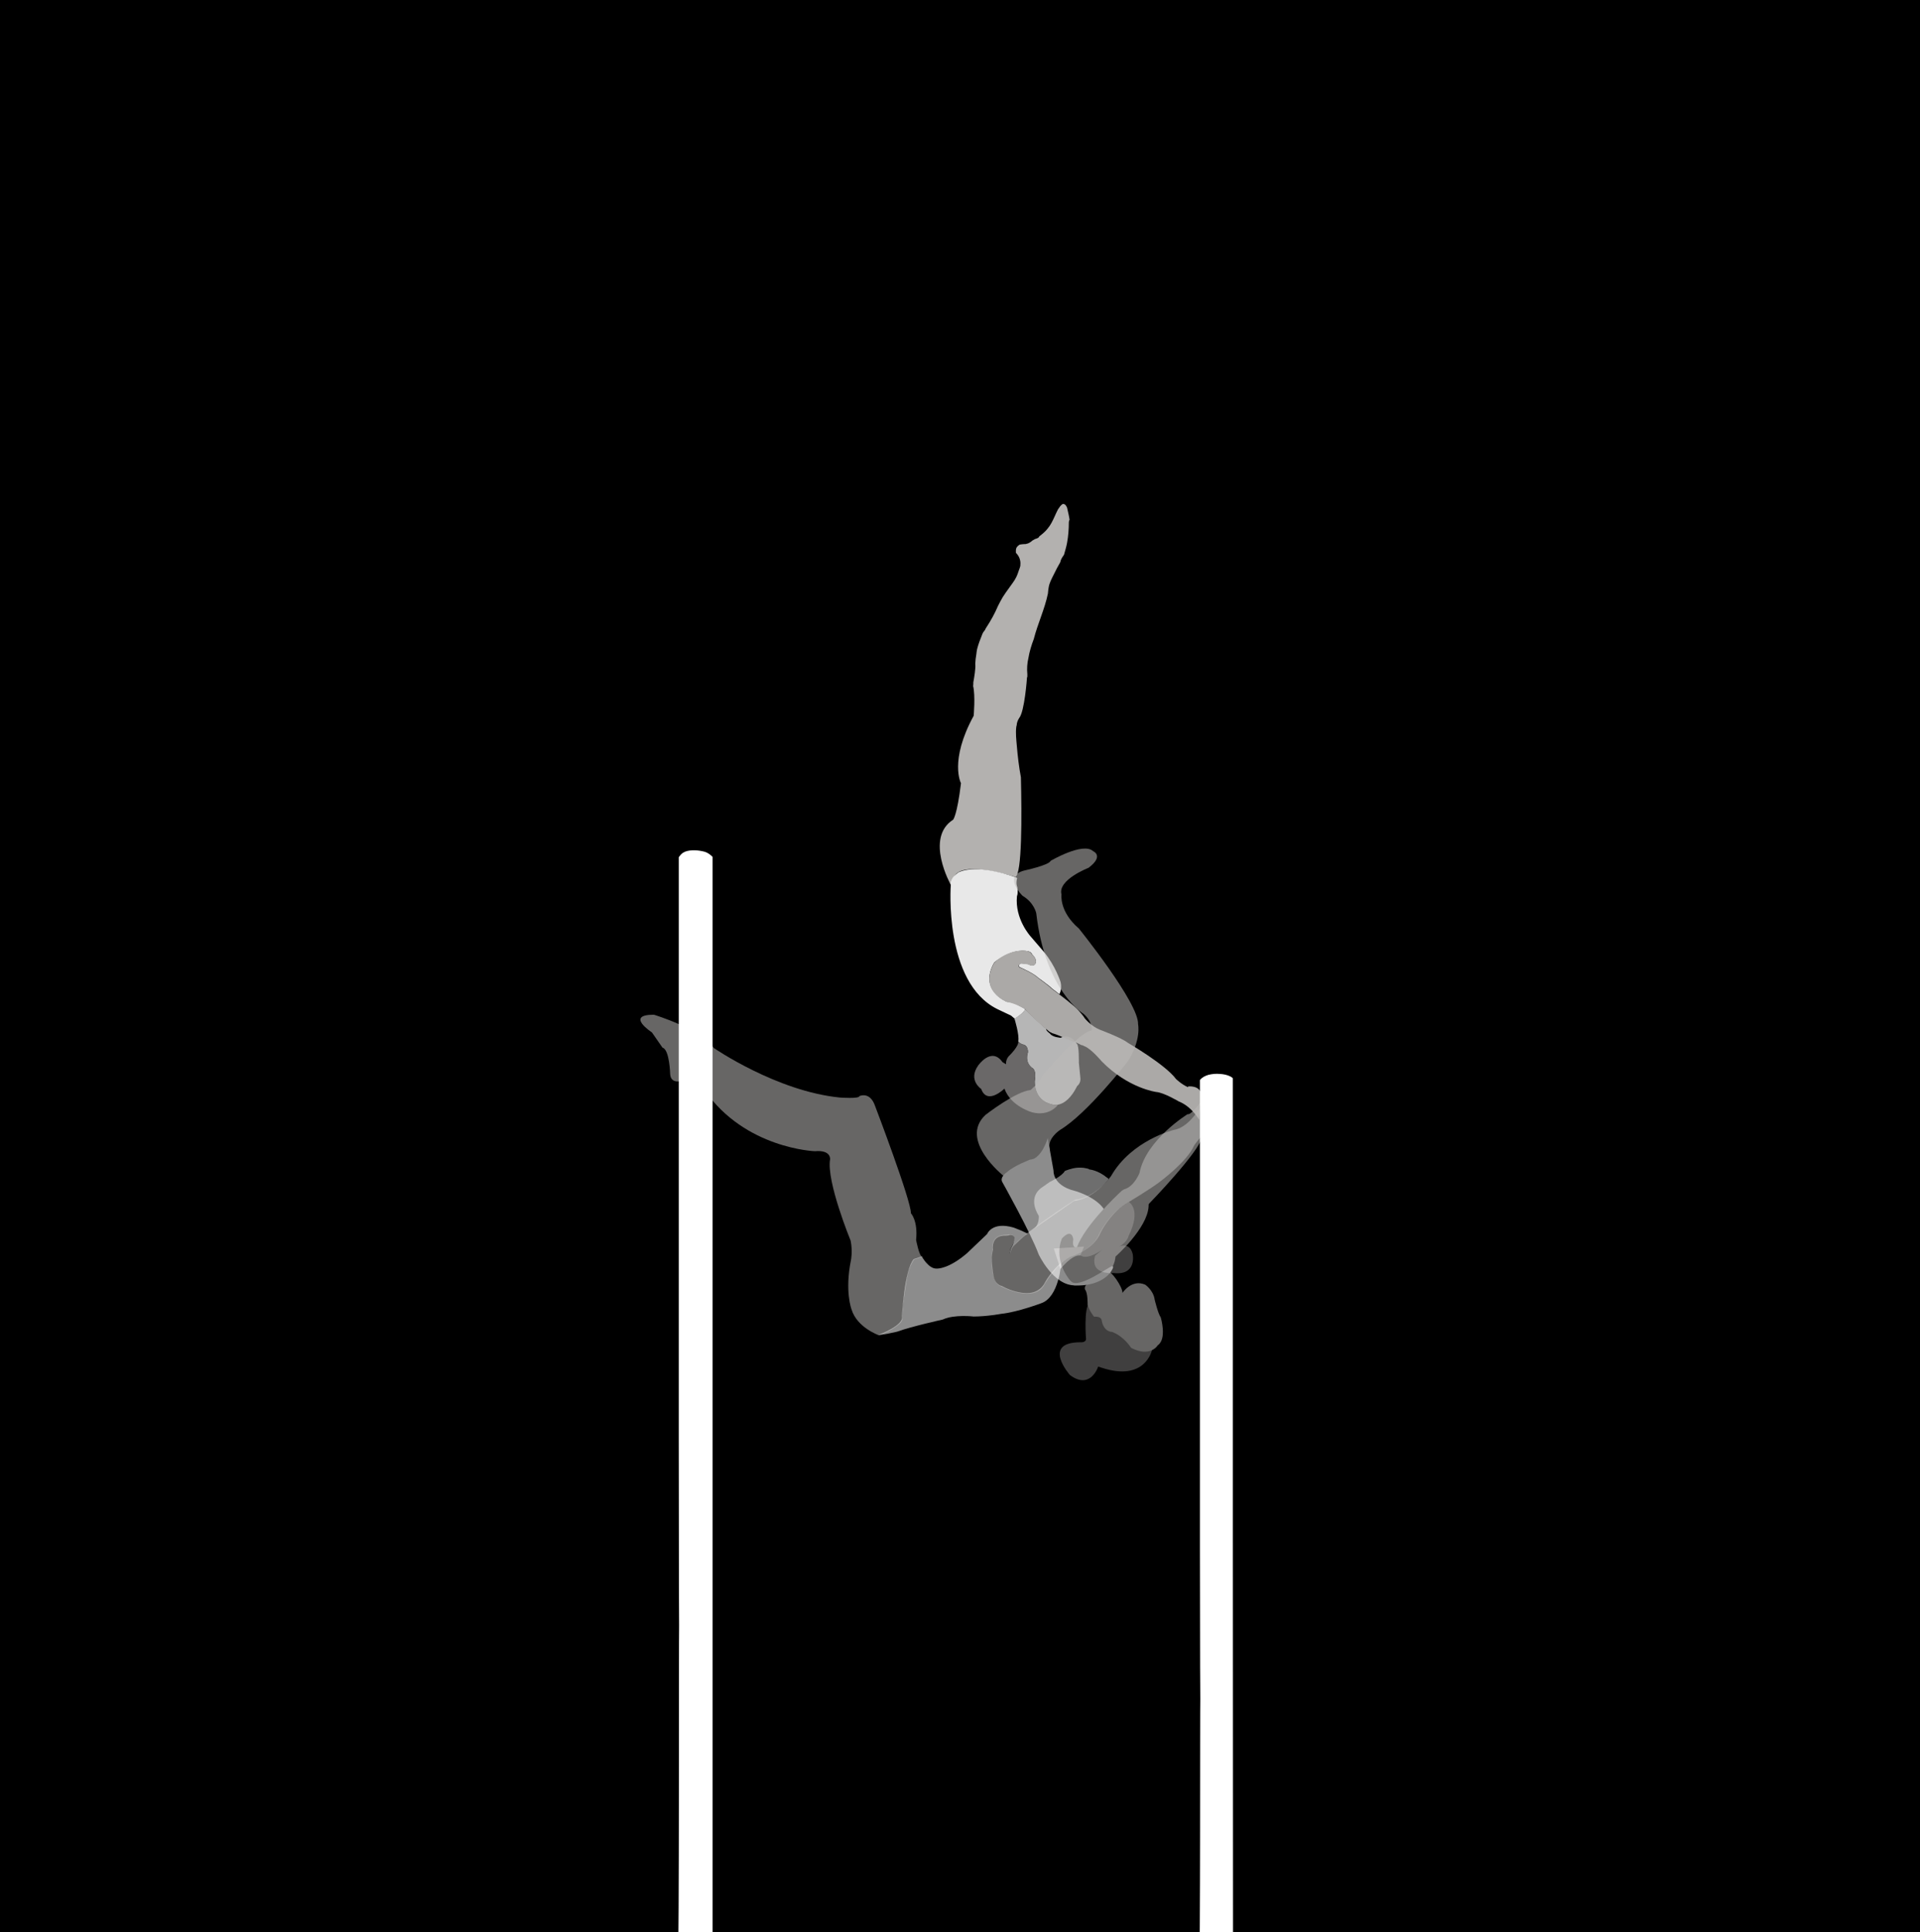<?xml version="1.0" encoding="utf-8"?>
<!-- Generator: Adobe Illustrator 27.0.0, SVG Export Plug-In . SVG Version: 6.00 Build 0)  -->
<svg version="1.1" xmlns="http://www.w3.org/2000/svg" xmlns:xlink="http://www.w3.org/1999/xlink" x="0px" y="0px"
	 viewBox="0 0 1073.5 1080" style="enable-background:new 0 0 1073.5 1080;" xml:space="preserve">
<style type="text/css">
	.st0{opacity:0.55;fill:#757373;}
	.st1{opacity:0.55;fill:#D1D1D1;}
	.st2{opacity:0.55;fill:#C9C9C9;}
	.st3{opacity:0.55;fill:#BCBAB8;}
	.st4{opacity:0.55;fill:#FFFFFF;}
	.st5{opacity:0.95;fill:#757373;}
	.st6{opacity:0.95;fill:#D1D1D1;}
	.st7{opacity:0.95;fill:#C9C9C9;}
	.st8{opacity:0.95;fill:#BCBAB8;}
	.st9{opacity:0.95;fill:#FFFFFF;}
	.st10{opacity:0.55;}
	.st11{fill:#757373;}
	.st12{fill:#BCBAB8;}
	.st13{fill:#FFFFFF;}
	.st14{opacity:0.95;}
	.st15{fill:none;}
	.st16{display:none;}
</style>
<g id="Layer_2">
	<g id="Capa_2">
		<rect x="-18" y="-50.1" width="1104.7" height="1131.5"/>
		<path class="st0" d="M631.2,671.9c0,0,7.2,4.1-0.2,19c0,0-0.7,3.6-5.5,6c0,0,6-3.1,7.8,4c0,0,2.6,12.2-10.7,10.7
			c0,0-13.4,1.4-10.3-9.7l4-3.3c0,0-8.4,6.1-12.2,3.1c0,0,0-1.3,0.8-2.1c0,0,7.2-3.6,9.4-9.6c0,0,5.3-10.4,12-14.8
			C626,675.2,630.2,672.3,631.2,671.9z"/>
		<path class="st1" d="M592.9,709.4c0,0,6.4-8.3,11.1-7.6l2.1-5l-16.9,1.1L592.9,709.4z"/>
		<path class="st2" d="M619.1,658.4c-5.3-4.4-10-4.7-10-4.7c-0.2-0.2-0.5-0.3-0.7-0.4c-1.3-0.3-2.6-0.6-3.9-0.6
			c-3.2-0.2-6.2,0.7-9.1,1.8c-1.6,3-8.5,6.2-8.5,6.2l-4.7,3.3c-8.1,6.1-1.4,15.6-1.4,15.6s0.5,4.9-2.9,7.4l22.6-15.7
			c0,0,9.4-0.3,19-11.8C619.4,659.4,620.3,658.9,619.1,658.4z"/>
		<path class="st3" d="M476.1,731.9c0,0-3.9-10-0.3-27.6c0,0,1-4.9-0.2-10.8c0,0-13.6-33.1-11.5-45.4c0,0,0.8-5.4-8.5-4.6
			c0,0-39.1-1.4-61.7-34.2c0,0-8.3-7.7-11.2-5.6c0,0-7.5,3.2-8-3.2c0,0-0.3-13.8-4.3-14.9l-5.9-8.5c0,0-15.2-9.9,1.1-9.9
			c0,0,26.4,8,33.5,18.6c0,0,35.1,24.2,70.5,27.7c0,0,10.9,0.8,10.9-0.8c0,0,5.9-2.9,8.8,5.6c0,0,20.2,53,20,59.9
			c0,0,4,4.1,2.9,14.9c0,0,1.7,9.1,3.4,9.4c1.7,0.2,0,0,0,0l-4.5,1.5c0,0-2.7,3.1-4,10.4c-1.3,7.3,0,0,0,0s-2.1,12.4-2.3,16.1
			c-0.2,3.7,0,0,0,0l-0.3,4.2c0,0,0,1,0,1.2c-0.1,0.2,0,0,0,0s0.6,1.8-1.3,3.7c0,0-3.5,3.8-11.9,6.8
			C491.4,746.3,479.2,742.2,476.1,731.9z"/>
		<path class="st4" d="M571.1,687.9l-4.3-1.7c-12.2-3.6-14.9,3.6-14.9,3.6l-11.1,10.6c-10.5,9.1-16.9,8.7-16.9,8.7
			c-4.7,0.4-8.5-6.8-8.5-6.8l-4.5,1.5c-5.3,6-6.6,31.9-6.6,31.9c1.5,5.1-13,10.4-13,10.4c1.3,0.4,10.2-1.7,10.2-1.7
			c8.3-3,25.6-6.8,25.6-6.8c6.4-3,17.3-1.7,17.3-1.7c7.3,0,15.4-1.5,15.4-1.5c9-0.9,22.3-5.9,22.3-5.9c10.1-3.4,11.2-22.3,11.2-22.3
			l-0.1-0.4c0,0-5.8,5.2-9,11.1c0,0-2.8,6.9-12,5.8c0,0-5.8-0.4-12.1-3.9c0,0-3.8-0.4-4.7-6.3c0,0-1.6-8.8-0.2-14.1
			c0,0-1.4-8,7.2-7.7c0,0,2.1-0.1,2.2-0.4c0,0,2.4-0.2,2.5,1.7c0,0,0.1,2.7-1.9,5.9c0,0-0.3,0.5-0.4,1.3c0,0-0.4,2.2-0.1,1.5
			c0,0,0.9-2.3,0.9-2.6c0,0,1-1.7,1.7-2.2c0,0,5.2-5.1,6.5-5.7l0.8-0.6L571.1,687.9z"/>
		<path class="st3" d="M673.5,614.4c0,0-6.9,15.5-17.2,17.2c0,0-23.6,5.7-35.1,25.8c0,0-8.6,12.1-20.1,13.2c0,0-33.9,21.8-35.6,27.6
			c-1.7,5.7-0.6,0-0.6,0s6.4-9.8-2.4-8c0,0-8.4-0.5-7.6,7.8c0,0-2.4,18.2,4.4,20.9c0,0,17.7,9.6,24.2,0c0,0,6.4-11.6,14.9-16.4
			c0,0,12.9-3.5,16.9-13.3c0,0,4.9-10.4,14-16.2c0,0,13.7-8.2,18.9-12.2c0,0,15.7-11.5,19.5-20.6c0,0,4-5.6,5.3-5.8
			c1.3-0.2,0,0.9,0,0.9L673.5,614.4z"/>
		<g class="st14">
			<path class="st7" d="M567.2,569.4c0,0,2.9,9.2,2.1,12.8c0,0,1.7,1.7,2.9,1.7c0,0,2.7,0.4,2.5,4.4c0,0-2.3,5.7,3,9.1
				c0,0,1.9,1.9,0.8,6.9c0,0-0.8,10.7,9.5,13c0,0,7.6,3.2,14.3-10.3c0,0,2.3-1.5,1.7-5l-0.8-8c0,0,0.2-9.7-1.1-10.5
				c0,0-3.4-6.3-9.1-3.4c0,0-4.6-0.3-5.9-2.3c0,0-2.4-1.7-2.2-2.7l0-0.1c0,0-0.7-0.5-1-0.6c0,0-10-9.3-11-10.4
				C572.8,564.1,574.2,565,567.2,569.4z"/>
			<path class="st12" d="M597.5,287.7c-0.3-1.4-0.6-2.7-0.9-4c-0.7-1.6-1.5-2.1-2.4-2c-0.1,0.1-0.3,0.2-0.4,0.3
				c-0.1,0.1-0.2,0.2-0.4,0.3c0,0-0.1,0.1-0.2,0.2c-0.2,0.2-0.4,0.5-0.6,0.7c-0.2,0.3-0.4,0.6-0.6,0.9c0,0,0,0,0,0
				c0,0-0.1,0.1-0.1,0.1c-0.1,0.1-0.2,0.3-0.3,0.4c-0.7,1.3-1.3,2.7-1.9,4c-1.1,2.4-2.2,4.8-3.9,6.8c-1.2,1.6-3,3.1-4.7,4.4
				c-0.2,0.5-0.5,0.8-1,1c-0.4,0.2-0.9,0.4-1.4,0.5c-0.5,0.3-0.9,0.6-1.4,0.8c-0.3,0.3-0.6,0.5-1,0.8c-0.7,0.5-1.6,1-2.5,1.1
				c-0.1,0-0.1,0.1-0.1,0.1s-1.7,0-3.5,0.3c-0.1,0-0.1,0.1-0.2,0.1c-0.2,0.2-0.5,0.3-0.7,0.5c-0.1,0.1-0.1,0.1-0.2,0.2
				c0,0-0.1,0.1-0.2,0.2c-0.2,0.2-0.3,0.4-0.5,0.6c0,0,0,0,0,0c0,0.1-0.1,0.2-0.1,0.3c-0.1,0.1-0.1,0.3-0.2,0.5c0,0,0,0.1,0,0.1
				c0,0.2-0.1,0.3-0.1,0.5c0,0,0,0.2,0,0.2c0,0.2,0,0.5,0,0.7c0,0.1,0,0.2,0,0.4c0,0.1,0,0.2,0,0.2c0,0,0,0.1,0,0.1
				c2.3,2.3,2.7,4.9,2.5,6.7c0,0.4,0,0.9-0.2,1.2c0,0,0,0,0,0.1c-0.2,0.8-0.5,1.4-0.5,1.4c0,0,0,0,0,0c-0.5,1.4-0.9,2.8-1.6,4.2
				c-1,2.1-2.6,4-3.9,5.9c-1.2,1.7-2.5,3.4-3.6,5.2c-1,1.6-1.8,3.3-2.7,5c-1.8,4.2-4,8.2-6.5,12c-0.2,0.3-0.3,0.5-0.5,0.8
				c-0.1,0.3-0.2,0.6-0.4,0.8c-0.2,0.3-0.4,0.5-0.6,0.8c0,0,0,0.1-0.1,0.1c-0.1,0.1-0.1,0.2-0.2,0.3c-0.2,0.3-0.3,0.7-0.5,1
				c0,0.1,0,0.2-0.1,0.3c-1.1,2.7-2.1,5.3-2.8,8.1c-0.2,0.9-0.3,1.8-0.4,2.7c-0.1,0.9-0.3,1.8-0.4,2.7c-0.1,0.8-0.1,1.7-0.2,2.5
				c0,0.2,0,0.3,0,0.5c0.3,1.8-0.6,7.5-1.1,10.1c0,0.7,0,1.4-0.1,2.1c1.3,5.4,0.3,16.6,0.3,16.6c-13.8,25.3-7.1,37.7-7.1,37.7
				c-2.2,18.2-4.4,20.4-4.4,20.4c-16,10.2-1.3,36.4-1.3,36.4c-0.4-2.7,1.8-4.4,1.8-4.4c4.4-9.8,34.2,0,34.2,0
				c3.9-1.2,3.7-34.5,3.2-55.7c-1.1-5.9-1.8-11.8-2.3-17.8c-0.3-3.4-0.7-7-0.3-10.3c0-0.3,0.1-0.5,0.2-0.8c0.1-0.5,0.1-0.9,0.2-1.4
				c0.2-0.8,0.5-1.6,0.9-2.3c0.1-0.1,0.2-0.3,0.3-0.4c0-0.1,0-0.1,0-0.1c3.1-3.6,4.4-22.6,4.4-22.6l0.2-0.6c0-0.4,0-0.9,0-1.3
				c-0.3-3.1-0.1-6.1,0.6-9.1c0.6-3.6,1.7-7.2,3-10.6c2.2-8.6,6.1-16.7,7.9-25.4c0.1-1.1,0.2-2.2,0.4-3.3c0.4-2.7,1.7-5,2.9-7.4
				c1.1-2.3,2.3-4.6,3.6-6.8c0.1-0.7,0.4-1.5,0.8-2.2c0.4-0.7,0.8-1.3,1.3-2c0.6-2.2,1.3-4.4,1.7-6.6c0.7-3.8,1-7.7,1-11.6
				c0-0.5,0.2-1,0.4-1.4C597.9,289.6,597.7,288.7,597.5,287.7z"/>
			<path class="st15" d="M567.5,490.2c0,0-30.5-10.4-34.2,0c0,0-2.2,1.5-1.8,4.4c0,0-4.3,57.2,31.6,72.3"/>
			<path class="st9" d="M531.6,494.6c0,0-4.1,54.4,25.9,69.4l7.8,3.7l2,1.7c0,0,7-4.3,5.5-5.6c0,0-6.3-3.9-9.8-3.8
				c0,0-16.1-6.4-7.1-22c0,0,9.6-8.4,19.2-6.2c0,0,1.4,0.3,2,1.7c0,0,3.4,3.1,1.6,5.4c0,0-0.7,1.2-2.6,0.6c0,0-1.2-0.7-2.2-0.7
				c0,0-3-0.5-3.4-0.2c0,0-1.7,0.9-0.4,2c0,0,8,3.5,10.2,5.8c0,0,7.1,5.1,7.7,6l3,2.3l1.3,1c0,0,1.6-2.5,0.7-6.7c0,0-2.8-9.1-9.4-17
				l-7.4-8.6c0,0-8.9-9.7-7.6-22.5c0,0,0.7-1.1,0.2-5c0,0-1-1.8-0.1-5.1c0,0-0.8-0.5-1.1-0.5c0,0-20.1-7.6-31.2-2.9
				C536.1,487.3,530.6,491.1,531.6,494.6z"/>
			<path class="st8" d="M664.2,607.7l0.1-0.4c0,0,6.4-0.8,7.3,4.2l-1.1,14.5c0,0-4.2-7.5-11.4-10.3c0,0-8.4-5-12.6-5.3
				c0,0-15.6-2-30.4-17c0,0-6.1-7.3-9.8-8.6c-0.6-0.4-1.2-0.6-1.9-0.7c-0.5-0.3-1-0.6-1.5-0.8c-1.5-0.8-3.2-1.1-4.8-1.8
				c-0.1,0-0.2,0-0.2-0.1c-3.3-1.5-7.1-3.2-9.7-3.9c-0.2-0.2-0.4-0.3-0.7-0.4c-0.2-0.1-0.4-0.2-0.6-0.3c-0.4-0.3-0.7-0.5-1-0.8
				c-0.5-0.4-1-0.9-1.5-1.2c-0.2-0.1-0.3-0.2-0.5-0.2c-3.7-3.4-9.8-9.1-11.1-10.7c0,0-4.9-3-9.8-3.8c0,0-16.2-6-7.1-22
				c0,0,7.4-7.7,17.6-6.6c0,0,2.5,0.1,3.2,1.6c0,0,0.7,0.9,0.9,0.9c0,0,2,2.1,1.6,3.9c0,0-0.2,1.8-2.1,1.9c0,0-0.8,0-1.4-0.3
				c0,0-1.1-0.6-2.4-0.6l-1.7-0.2c0,0-1.3-0.4-1.9,0.7c0,0-0.5,0.6,0.2,1.2c0,0,0,0.2,0.5,0.3c0,0,7.7,3.3,9.7,5.5
				c0,0,7.4,5.4,7.6,6l4.5,3.4c0,0,8.7,6.5,10.9,9.1c0,0,3,3.4,3.4,4.3c0,0,3.5,4.4,8.5,6.4c0,0,12.1,4.5,15.6,7.3
				c0,0,20.9,12.1,26.9,20.2C657.4,603,660.5,606.1,664.2,607.7z"/>
			<path class="st5" d="M591.5,617.6c0,0-4.6,6.6-14.3,4.2c0,0-12.1-3.3-15.6-13.3c0,0-9.6,9.5-13,0.2c0,0-7.5-4.9-1.7-13.1
				c0,0,7.4-10.7,13.6-1.9l2,1.2c0,0-0.4-3,2.2-5.2c0,0,5.1-5.1,4.6-7.5c0,0,1.8,1.7,2.9,1.7c0,0,2.8,0.4,2.5,4.4c0,0-2.2,5.5,3,9.1
				c0,0,1.6,1.3,1,5.8c0,0-0.8,5.5,2.4,9.8c0,0,2.5,3.5,6.8,4.2c0,0,0.6,0.2,0.6,0.2C588.5,617.5,590.2,617.8,591.5,617.6l0-0.1
				L591.5,617.6z"/>
		</g>
		<g class="st10">
			<path class="st11" d="M644.1,754.6c0,0-3.7,18-28.2,9.9l-1.9-0.6c0,0-4.3,13.3-15.8,4.7c0,0-16.1-18.3,5.9-18.3
				c0,0,3.1,0.3,3.1-1.9c0,0-1.3-17.2,1.8-19.9L644.1,754.6z"/>
			<path class="st12" d="M561.1,657.3c0,0-25.2-20-10.1-34.1c0,0,16.8-13.1,25.2-13.9c0,0,5.5-4.6,6.7-8.1c0,0,20-24.2,27.5-25.2
				c0,0,0.8-4.6-4.6-9.3c0,0-21.4-12.7-26.4-56.1c0,0-1-5.9-7.7-9.9c0,0-11.3-10.9,1-14.1c0,0,13.9-3,14.7-5.4
				c0,0,18.2-10.7,23.8-5.4c0,0,6.3,2.6-2.6,9.3c0,0-17.4,6.7-15.1,14.9c0,0-1.4,9.5,9.7,19c0,0,33.7,41.8,33.1,53.5
				c0,0,2,8.7-5.9,21c0,0-22.6,29.1-37.7,38.1c0,0-7.7,5-5.7,11.1L561.1,657.3z"/>
			<path class="st13" d="M600.6,718.5c-12-0.3-19.9-17.4-19.9-17.4c-4.3-11.8-20.1-40-20.1-40c-2.1-3,2.4-5.9,2.4-5.9
				c3.8-3.5,12.9-7,12.9-7c6.7-0.5,9.9-12.1,9.9-12.1l3.2,18c0,8.9,11,11.3,11,11.3s12,3,17.1,10.3c5.1,7.3,0,0,0,0"/>
			<path class="st12" d="M627.6,722.7c0,0,5.1-7.9,12.7-4.6c0,0,4.6,3.1,5.3,8.4c0,0,1.9,7.9,3.4,9.9c0,0,3.6,12-1.7,15.6
				c0,0-4.1,7-14.9,1.4c0,0-3.8-6.3-10.6-8.9c0,0-4.6,0.2-5.8-6.3c0,0,0-2.6-4.3-2.2c0,0-2.6-3.1-3.6-6.7c0,0,0.2-6.5-1.4-8.4
				c0,0-1.3-2.4,3.1-4.5c0,0,8.2-3.2,9.8-4.9c0.1-0.1,0.2-0.2,0.2-0.3C620.8,709.8,627.6,719,627.6,722.7z"/>
			<path class="st12" d="M676.8,628.2l-0.3-19.7c0,0-9.6,15.2-12.5,14.3c0,0-23.3,14.3-26.9,32.9c0,0-3,7.7-8.6,9.1
				c-0.3,0.2-0.6,0.3-0.8,0.5c-0.2,0.1-0.4,0.3-0.6,0.4c-3.8,3.5-20.4,19.4-24.9,31.3c0,0-3,1.5-2.1-4.2c0,0-0.6-6.6-6.3-0.6
				c0,0-6.3,12.5,6.9,26.3c0,0,21.5-0.3,23-16.1c0,0,17.9-15.8,18.5-28.1c0-0.5,0-0.9,0.1-1.3c1.3-1.3,28.6-29.7,29.5-37
				L676.8,628.2z"/>
			<path class="st13" d="M600.6,718.5c0,0,13.1,1.3,20-6.9c0,0,3.1-4.1,1.1-3.8c-2,0.4-18.5,12.8-22.8,8.5c0,0-1.2-0.9-1.7-1.6
				s-0.5-0.7-0.5-0.7l2.6,4L600.6,718.5z"/>
		</g>
		<path class="st13" d="M398.4,479c-0.2-0.2-0.4-0.5-0.7-0.7c-1.5-1.4-3.2-2.2-5-2.5c-1.9-0.4-3.8-0.6-5.7-0.5
			c-1.8,0.1-3.6,0.4-5.2,1.4c-0.7,0.5-1.3,1.1-1.8,1.8c-0.2,0.2-0.3,0.5-0.5,0.7c0,1.1,0,2.2,0,3.6l0,96.4c0,0,0,49.2,0,73.8v17
			c0,9.1,0,18.3,0,27.4h0l0,106.5l0.1,82.7l0.1,22.1c-0.2,5.6,0.1,183-0.7,188.6c-0.3,2,1,3,4.8,2.8c2.3-0.1,4.5,0,6.8-0.1
			c8.5,0,7.8,0.4,7.8-4.4C398.4,943.9,398.4,667.8,398.4,479L398.4,479z"/>
		<path class="st13" d="M689.3,602.7c-0.4-0.4-0.9-0.7-1.4-1c-1.8-0.9-3.9-1.3-5.9-1.4c-2.1-0.2-4.2,0-6.3,0.5
			c-1.7,0.5-3.5,1.3-4.8,2.9c0,0.7,0,1.3,0,2l0,77.9c0,0,0,39.7,0,59.6v13.7c0,7.4,0,14.8,0,22.1h0l0,86l0.1,66.8l0.1,17.9
			c-0.2,4.5,0.1,147.8-0.7,152.3c-0.3,1.6,1,2.4,4.7,2.3c2.2-0.1,4.4,0,6.7,0c8.2,0,7.6,0.3,7.6-3.6
			C689.3,978,689.3,755.1,689.3,602.7L689.3,602.7z"/>
	</g>
	<g id="Capa_4">
	</g>
</g>
<g id="Capa_3">
</g>
</svg>
